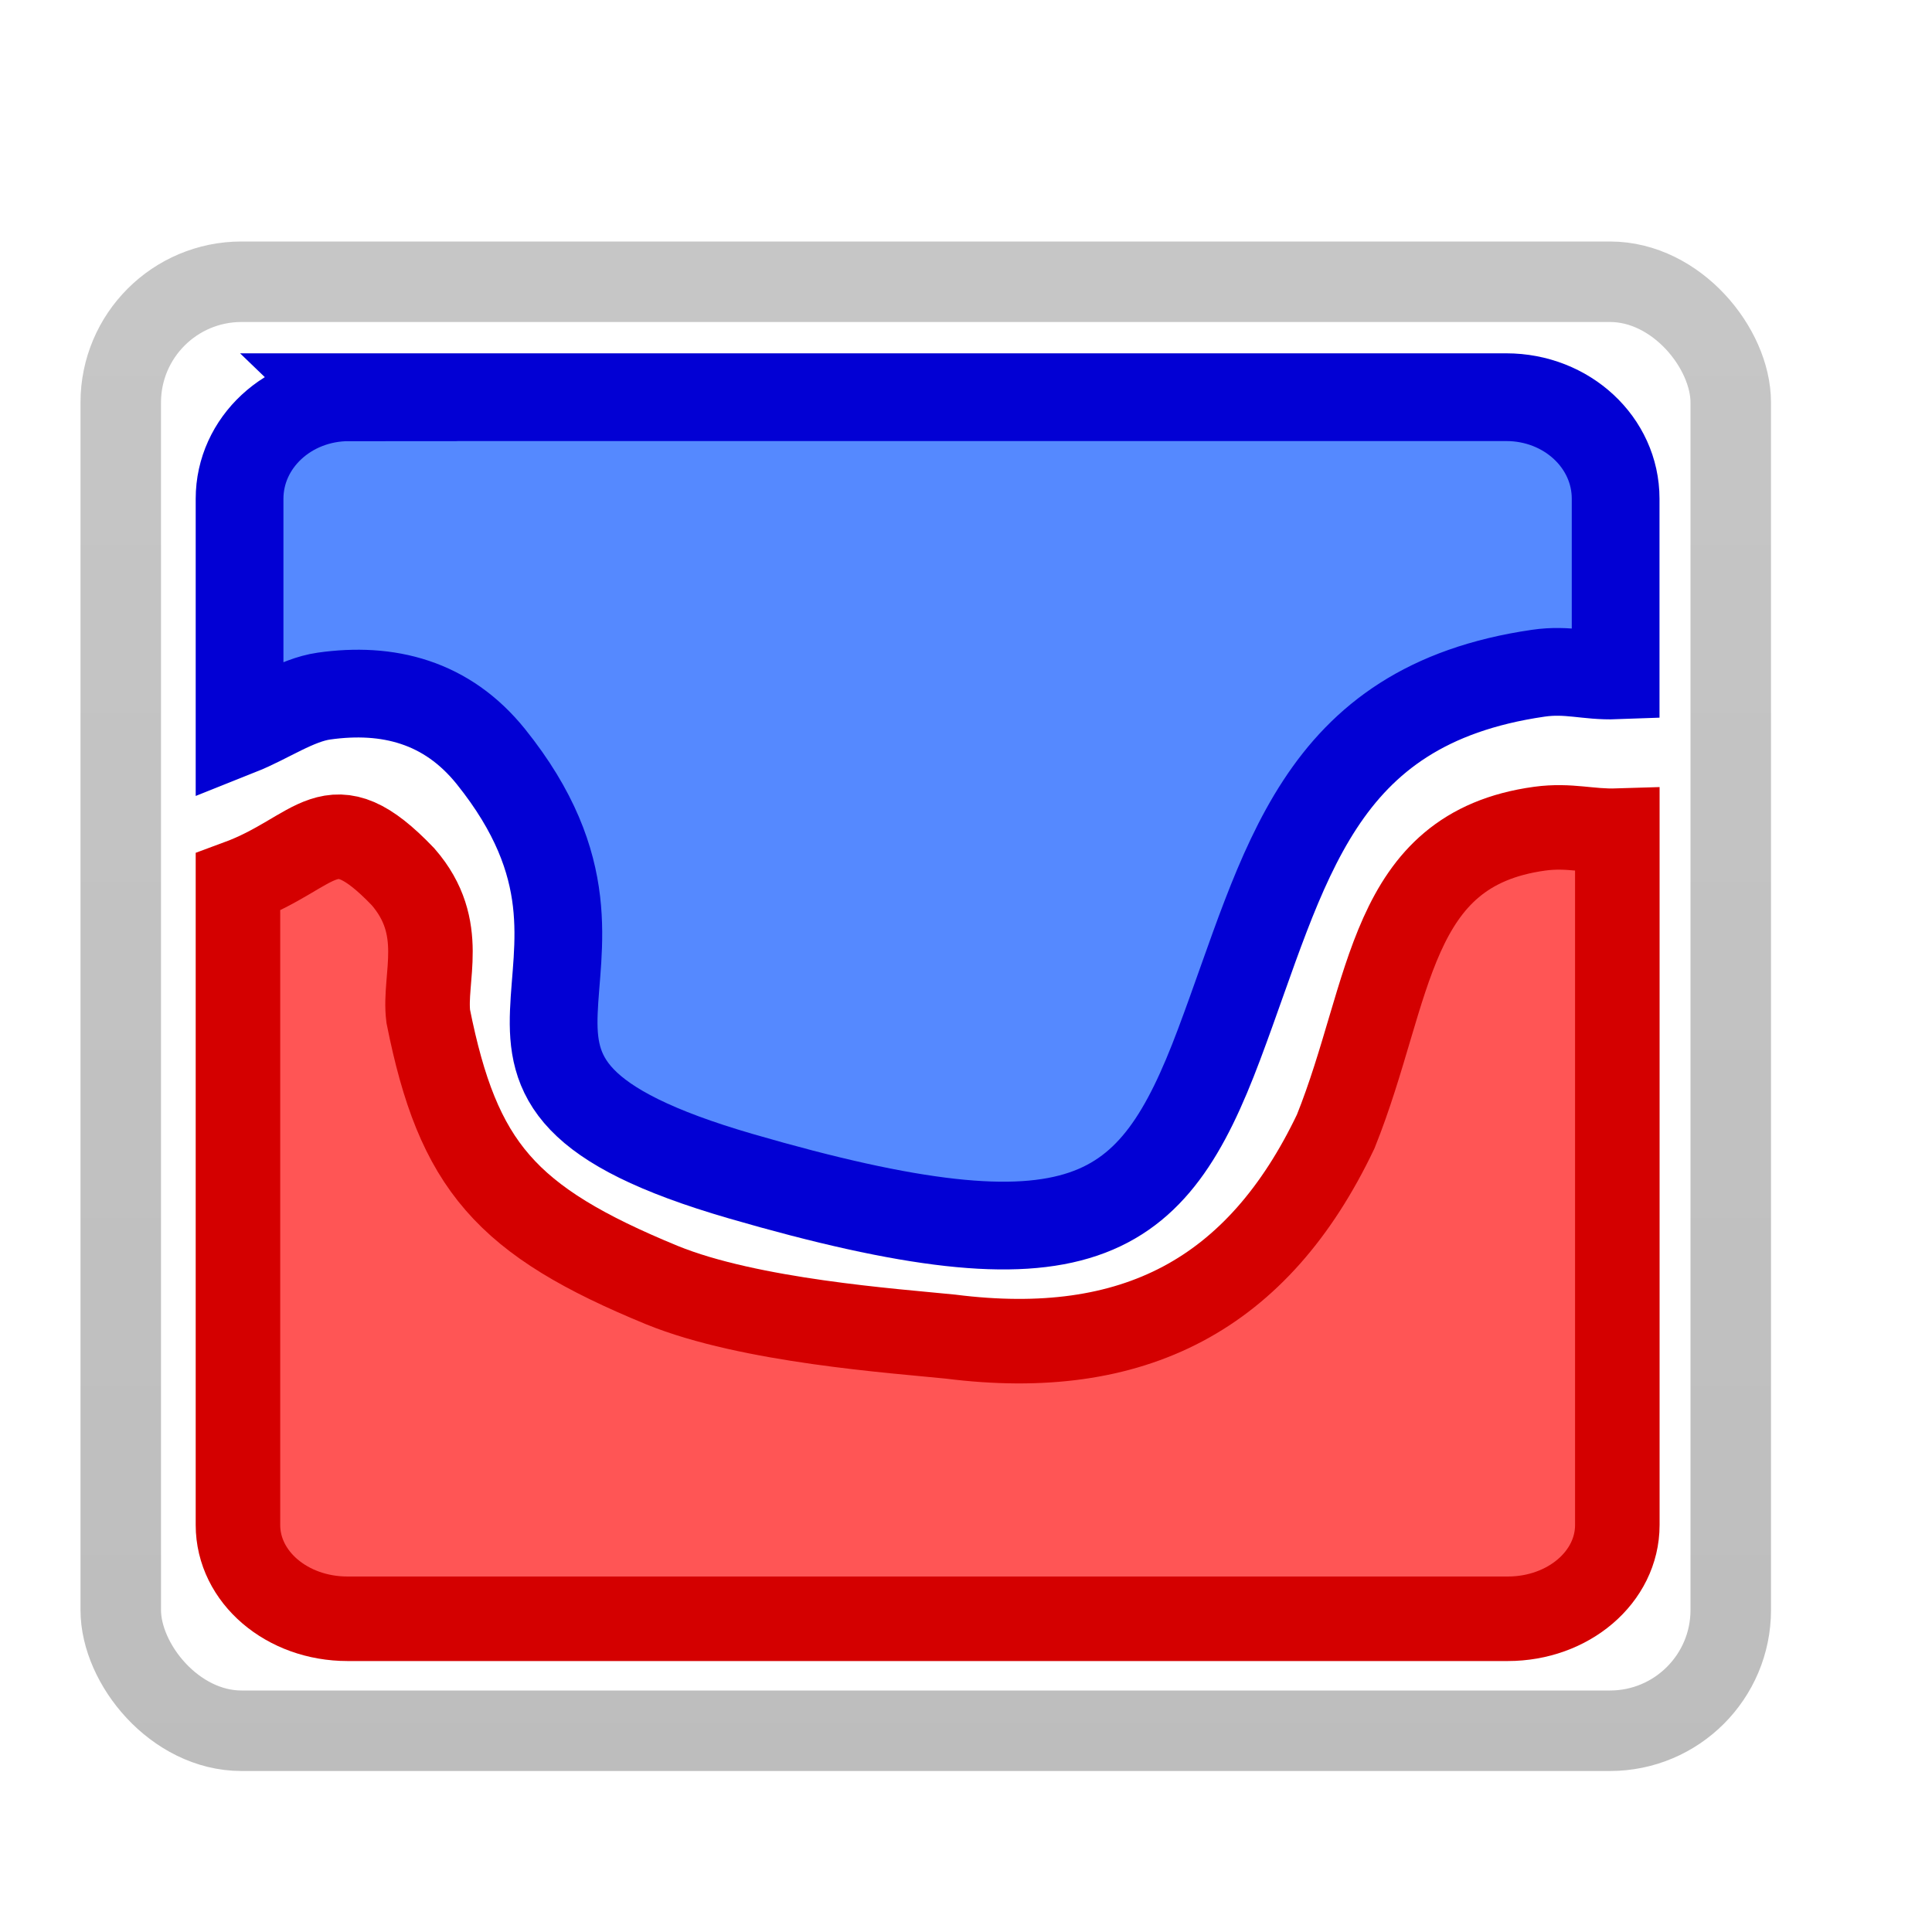 <?xml version="1.0" encoding="UTF-8" standalone="no"?>
<svg
   xmlns:dc="http://purl.org/dc/elements/1.1/"
   xmlns:cc="http://creativecommons.org/ns#"
   xmlns:rdf="http://www.w3.org/1999/02/22-rdf-syntax-ns#"
   xmlns:svg="http://www.w3.org/2000/svg"
   xmlns="http://www.w3.org/2000/svg"
   xmlns:xlink="http://www.w3.org/1999/xlink"
   xmlns:sodipodi="http://sodipodi.sourceforge.net/DTD/sodipodi-0.dtd"
   xmlns:inkscape="http://www.inkscape.org/namespaces/inkscape"
   version="1.1"
   width="24"
   height="24"
   id="svg4389"
   inkscape:version="0.91 r13725"
   sodipodi:docname="jstexture-new-module.svg">
  <sodipodi:namedview
     pagecolor="#ffffff"
     bordercolor="#666666"
     borderopacity="1"
     objecttolerance="10"
     gridtolerance="10"
     guidetolerance="10"
     inkscape:pageopacity="0"
     inkscape:pageshadow="2"
     inkscape:window-width="1280"
     inkscape:window-height="940"
     id="namedview101"
     showgrid="false"
     showguides="false"
     inkscape:zoom="27.812867"
     inkscape:cx="10.624121"
     inkscape:cy="12.088209"
     inkscape:window-x="-8"
     inkscape:window-y="-8"
     inkscape:window-maximized="1"
     inkscape:current-layer="svg4389" />
  <defs
     id="defs4391">
    <linearGradient
       id="linearGradient8775">
      <stop
         offset="0"
         id="stop8777" />
      <stop
         offset="1"
         stop-opacity="0"
         id="stop8779" />
    </linearGradient>
    <radialGradient
       r="2.5"
       gradientTransform="matrix(2.004 0 0 1.4 27.988 -17.4)"
       cx="4.993"
       cy="43.5"
       gradientUnits="userSpaceOnUse"
       id="radialGradient3013">
      <stop
         offset="0"
         stop-color="#181818"
         id="stop2883" />
      <stop
         offset="1"
         stop-opacity="0"
         stop-color="#181818"
         id="stop2885" />
    </radialGradient>
    <radialGradient
       r="2.5"
       gradientTransform="matrix(-1.727 9.3333e-8 -2.3318e-8 -1.4 19.4 104.4)"
       cx="5.337"
       cy="43.5"
       gradientUnits="userSpaceOnUse"
       id="radialGradient3015">
      <stop
         offset="0"
         stop-color="#181818"
         id="stop2889" />
      <stop
         offset="1"
         stop-opacity="0"
         stop-color="#181818"
         id="stop2891" />
    </radialGradient>
    <linearGradient
       x1="25.058"
       y1="47.028"
       x2="25.058"
       gradientUnits="userSpaceOnUse"
       y2="39.999"
       id="linearGradient4387">
      <stop
         offset="0"
         stop-opacity="0"
         stop-color="#181818"
         id="stop2895" />
      <stop
         offset=".5"
         stop-color="#181818"
         id="stop2897" />
      <stop
         offset="1"
         stop-opacity="0"
         stop-color="#181818"
         id="stop2899" />
    </linearGradient>
    <linearGradient
       x1="-95.838"
       y1="54.2"
       gradientTransform="matrix(.394 0 0 .383 52.417 1.046)"
       x2="-95.838"
       gradientUnits="userSpaceOnUse"
       y2="5.176"
       id="linearGradient3847">
      <stop
         offset="0"
         stop-opacity=".322"
         id="stop3106-5-4-3-5-0-1-61-9-2-7-3-3" />
      <stop
         offset="1"
         stop-opacity=".278"
         id="stop3108-4-3-7-8-2-4-01-9-9-0-6-4" />
    </linearGradient>
    <linearGradient
       x1="24"
       y1="5"
       gradientTransform="matrix(.486 0 0 .459 -.176 .973)"
       x2="24"
       gradientUnits="userSpaceOnUse"
       y2="43"
       id="linearGradient3850">
      <stop
         offset="0"
         stop-color="#fff"
         id="stop3926-3" />
      <stop
         offset=".063"
         stop-opacity=".235"
         stop-color="#fff"
         id="stop3928-91" />
      <stop
         offset=".951"
         stop-opacity=".157"
         stop-color="#fff"
         id="stop3930-6" />
      <stop
         offset="1"
         stop-opacity=".392"
         stop-color="#fff"
         id="stop3932-6" />
    </linearGradient>
    <linearGradient
       x1="633.14"
       y1="225.3"
       gradientTransform="matrix(1.515 0 0 1.473 -942.73 -318.48)"
       x2="633.14"
       gradientUnits="userSpaceOnUse"
       y2="230.46"
       id="linearGradient6572-9-1">
      <stop
         offset="0"
         stop-color="#fff"
         id="stop6094" />
      <stop
         offset=".143"
         stop-opacity=".235"
         stop-color="#fff"
         id="stop6096" />
      <stop
         offset=".857"
         stop-opacity=".157"
         stop-color="#fff"
         id="stop6098" />
      <stop
         offset="1"
         stop-opacity=".392"
         stop-color="#fff"
         id="stop6100" />
    </linearGradient>
    <linearGradient
       x1="8"
       y1="15"
       gradientTransform="matrix(1.816 0 0 1.678 1.694 -2.951)"
       x2="8"
       gradientUnits="userSpaceOnUse"
       y2="10"
       id="linearGradient5610-3-8">
      <stop
         offset="0"
         stop-color="#ae6a37"
         id="stop5606-8-2" />
      <stop
         offset="1"
         stop-color="#d28e5b"
         id="stop5608-5-0" />
    </linearGradient>
    <linearGradient
       x1="9"
       y1="10"
       gradientTransform="matrix(1.816 0 0 1.678 1.694 -2.951)"
       x2="9"
       gradientUnits="userSpaceOnUse"
       y2="15"
       id="linearGradient5618-5-7">
      <stop
         offset="0"
         stop-opacity=".625"
         stop-color="#492714"
         id="stop5614-2-5" />
      <stop
         offset="1"
         stop-opacity=".77"
         stop-color="#6a3f1f"
         id="stop5616-0-2" />
    </linearGradient>
    <linearGradient
       x1="11"
       y1="34"
       gradientTransform="matrix(0 .364 -.385 0 21.064 9.736)"
       x2="23"
       gradientUnits="userSpaceOnUse"
       y2="34"
       id="linearGradient8537">
      <stop
         offset="0"
         stop-color="#fff"
         id="stop3926-9-4-9-6" />
      <stop
         offset=".156"
         stop-opacity=".235"
         stop-color="#fff"
         id="stop3928-9-8-6-5" />
      <stop
         offset=".844"
         stop-opacity=".157"
         stop-color="#fff"
         id="stop3930-3-5-1-7" />
      <stop
         offset="1"
         stop-opacity=".392"
         stop-color="#fff"
         id="stop3932-8-0-4-8" />
    </linearGradient>
    <linearGradient
       x1="9"
       y1="21"
       gradientTransform="matrix(.333 0 0 .333 .667 1.667)"
       x2="9"
       gradientUnits="userSpaceOnUse"
       y2="18"
       id="linearGradient8430">
      <stop
         offset="0"
         stop-color="#fff"
         id="stop8426" />
      <stop
         offset="1"
         stop-opacity="0"
         stop-color="#fff"
         id="stop8428" />
    </linearGradient>
    <radialGradient
       r="4.5"
       gradientTransform="matrix(1 0 0 .667 0 6.667)"
       cx="12.5"
       cy="20"
       gradientUnits="userSpaceOnUse"
       xlink:href="#linearGradient8775"
       id="radialGradient8781" />
    <radialGradient
       r="4.5"
       gradientTransform="matrix(.833 0 0 .556 2.333 8.389)"
       cx="12.5"
       cy="20"
       gradientUnits="userSpaceOnUse"
       xlink:href="#linearGradient8775"
       id="radialGradient8785" />
    <radialGradient
       r="4.5"
       gradientTransform="matrix(1 0 0 .667 8 6.667)"
       cx="12.5"
       cy="20"
       gradientUnits="userSpaceOnUse"
       xlink:href="#linearGradient8775"
       id="radialGradient8797" />
    <radialGradient
       r="4.5"
       gradientTransform="matrix(.833 0 0 .556 10.333 8.389)"
       cx="12.5"
       cy="20"
       gradientUnits="userSpaceOnUse"
       xlink:href="#linearGradient8775"
       id="radialGradient8799" />
    <radialGradient
       r="4.5"
       gradientTransform="matrix(1 0 0 .667 16 6.667)"
       cx="12.5"
       cy="20"
       gradientUnits="userSpaceOnUse"
       xlink:href="#linearGradient8775"
       id="radialGradient8807" />
    <radialGradient
       r="4.5"
       gradientTransform="matrix(.833 0 0 .556 18.333 8.389)"
       cx="12.5"
       cy="20"
       gradientUnits="userSpaceOnUse"
       xlink:href="#linearGradient8775"
       id="radialGradient8809" />
    <radialGradient
       r="4.5"
       gradientTransform="matrix(1 0 0 .667 24 6.667)"
       cx="12.5"
       cy="20"
       gradientUnits="userSpaceOnUse"
       xlink:href="#linearGradient8775"
       id="radialGradient8817" />
    <radialGradient
       r="4.5"
       gradientTransform="matrix(.833 0 0 .556 26.333 8.389)"
       cx="12.5"
       cy="20"
       gradientUnits="userSpaceOnUse"
       xlink:href="#linearGradient8775"
       id="radialGradient8819" />
    <linearGradient
       x1="20"
       y1="27"
       gradientTransform="matrix(.467 0 0 .462 .053 .687)"
       x2="20"
       gradientUnits="userSpaceOnUse"
       y2="38"
       id="linearGradient8827">
      <stop
         offset="0"
         stop-color="#6db0de"
         id="stop8823" />
      <stop
         offset="1"
         stop-color="#a4cae4"
         id="stop8825" />
    </linearGradient>
    <radialGradient
       r="9.631"
       gradientTransform="matrix(-1.869 1.0459e-7 -1.2202e-7 -2.18 34.428 20.668)"
       cx="12"
       cy="6.268"
       gradientUnits="userSpaceOnUse"
       id="radialGradient18966">
      <stop
         offset="0"
         stop-color="#fafafa"
         id="stop4634-68-8-0-2-9-1" />
      <stop
         offset="1"
         stop-color="#e1e1e1"
         id="stop4636-8-21-7-1-4-9" />
    </radialGradient>
  </defs>
  <rect
     x="1.5"
     y="3.5"
     width="20"
     height="18"
     ry="1.5"
     rx="1.5"
     style="color:#000000"
     id="rect5505-21-3-2"
     stroke="url(#linearGradient3847)"
     fill="none"
     opacity=".8" />
  <path
     style="fill:#ff5555;fill-opacity:1;stroke:#d40000;stroke-width:1.05;stroke-miterlimit:4;stroke-dasharray:none;stroke-opacity:1"
     d="m 20.091,10.319 c -0.351,0.011 -0.592,-0.075 -0.963,-0.025 -1.89,0.258 -1.831,2.006 -2.535,3.761 -0.966,2.028 -2.509,2.837 -4.786,2.549 C 11.112,16.533 9.316,16.41 8.223,15.964 6.278,15.164 5.691,14.482 5.32,12.626 5.259,12.144 5.558,11.526 5.007,10.892 4.09,9.934 3.966,10.588 2.956,10.96 l 0,7.984 c -10e-8,0.646 0.607,1.165 1.362,1.165 l 14.411,0 c 0.754,0 1.362,-0.519 1.362,-1.165 z"
     id="path4244"
     inkscape:connector-curvature="0"
     sodipodi:nodetypes="ccccccccssssc" />
  <path
     style="fill:#5589ff;fill-opacity:1;stroke:#0200d4;stroke-width:1.09;stroke-miterlimit:4;stroke-dasharray:none;stroke-opacity:1"
     d="m 4.335,4.935 c -0.753,0 -1.359,0.563 -1.359,1.261 l 0,2.888 C 3.33,8.943 3.681,8.696 4.024,8.647 4.42,8.591 4.802,8.608 5.153,8.725 5.505,8.842 5.824,9.058 6.099,9.4 c 0.55,0.685 0.753,1.276 0.814,1.796 0.061,0.52 -0.018,0.971 -0.033,1.373 -0.016,0.403 0.032,0.758 0.35,1.09 0.318,0.332 0.906,0.642 1.969,0.951 1.063,0.309 1.914,0.498 2.606,0.575 0.692,0.077 1.225,0.041 1.65,-0.103 0.426,-0.144 0.744,-0.396 1.008,-0.749 0.264,-0.353 0.474,-0.808 0.681,-1.359 0.414,-1.102 0.712,-2.154 1.253,-2.981 0.27,-0.413 0.601,-0.77 1.038,-1.049 0.437,-0.279 0.98,-0.48 1.674,-0.581 0.37,-0.054 0.611,0.04 0.961,0.027 l 0,-2.195 c 0,-0.698 -0.606,-1.261 -1.359,-1.261 l -14.377,0 z"
     id="rect4229"
     inkscape:connector-curvature="0" />
</svg>
